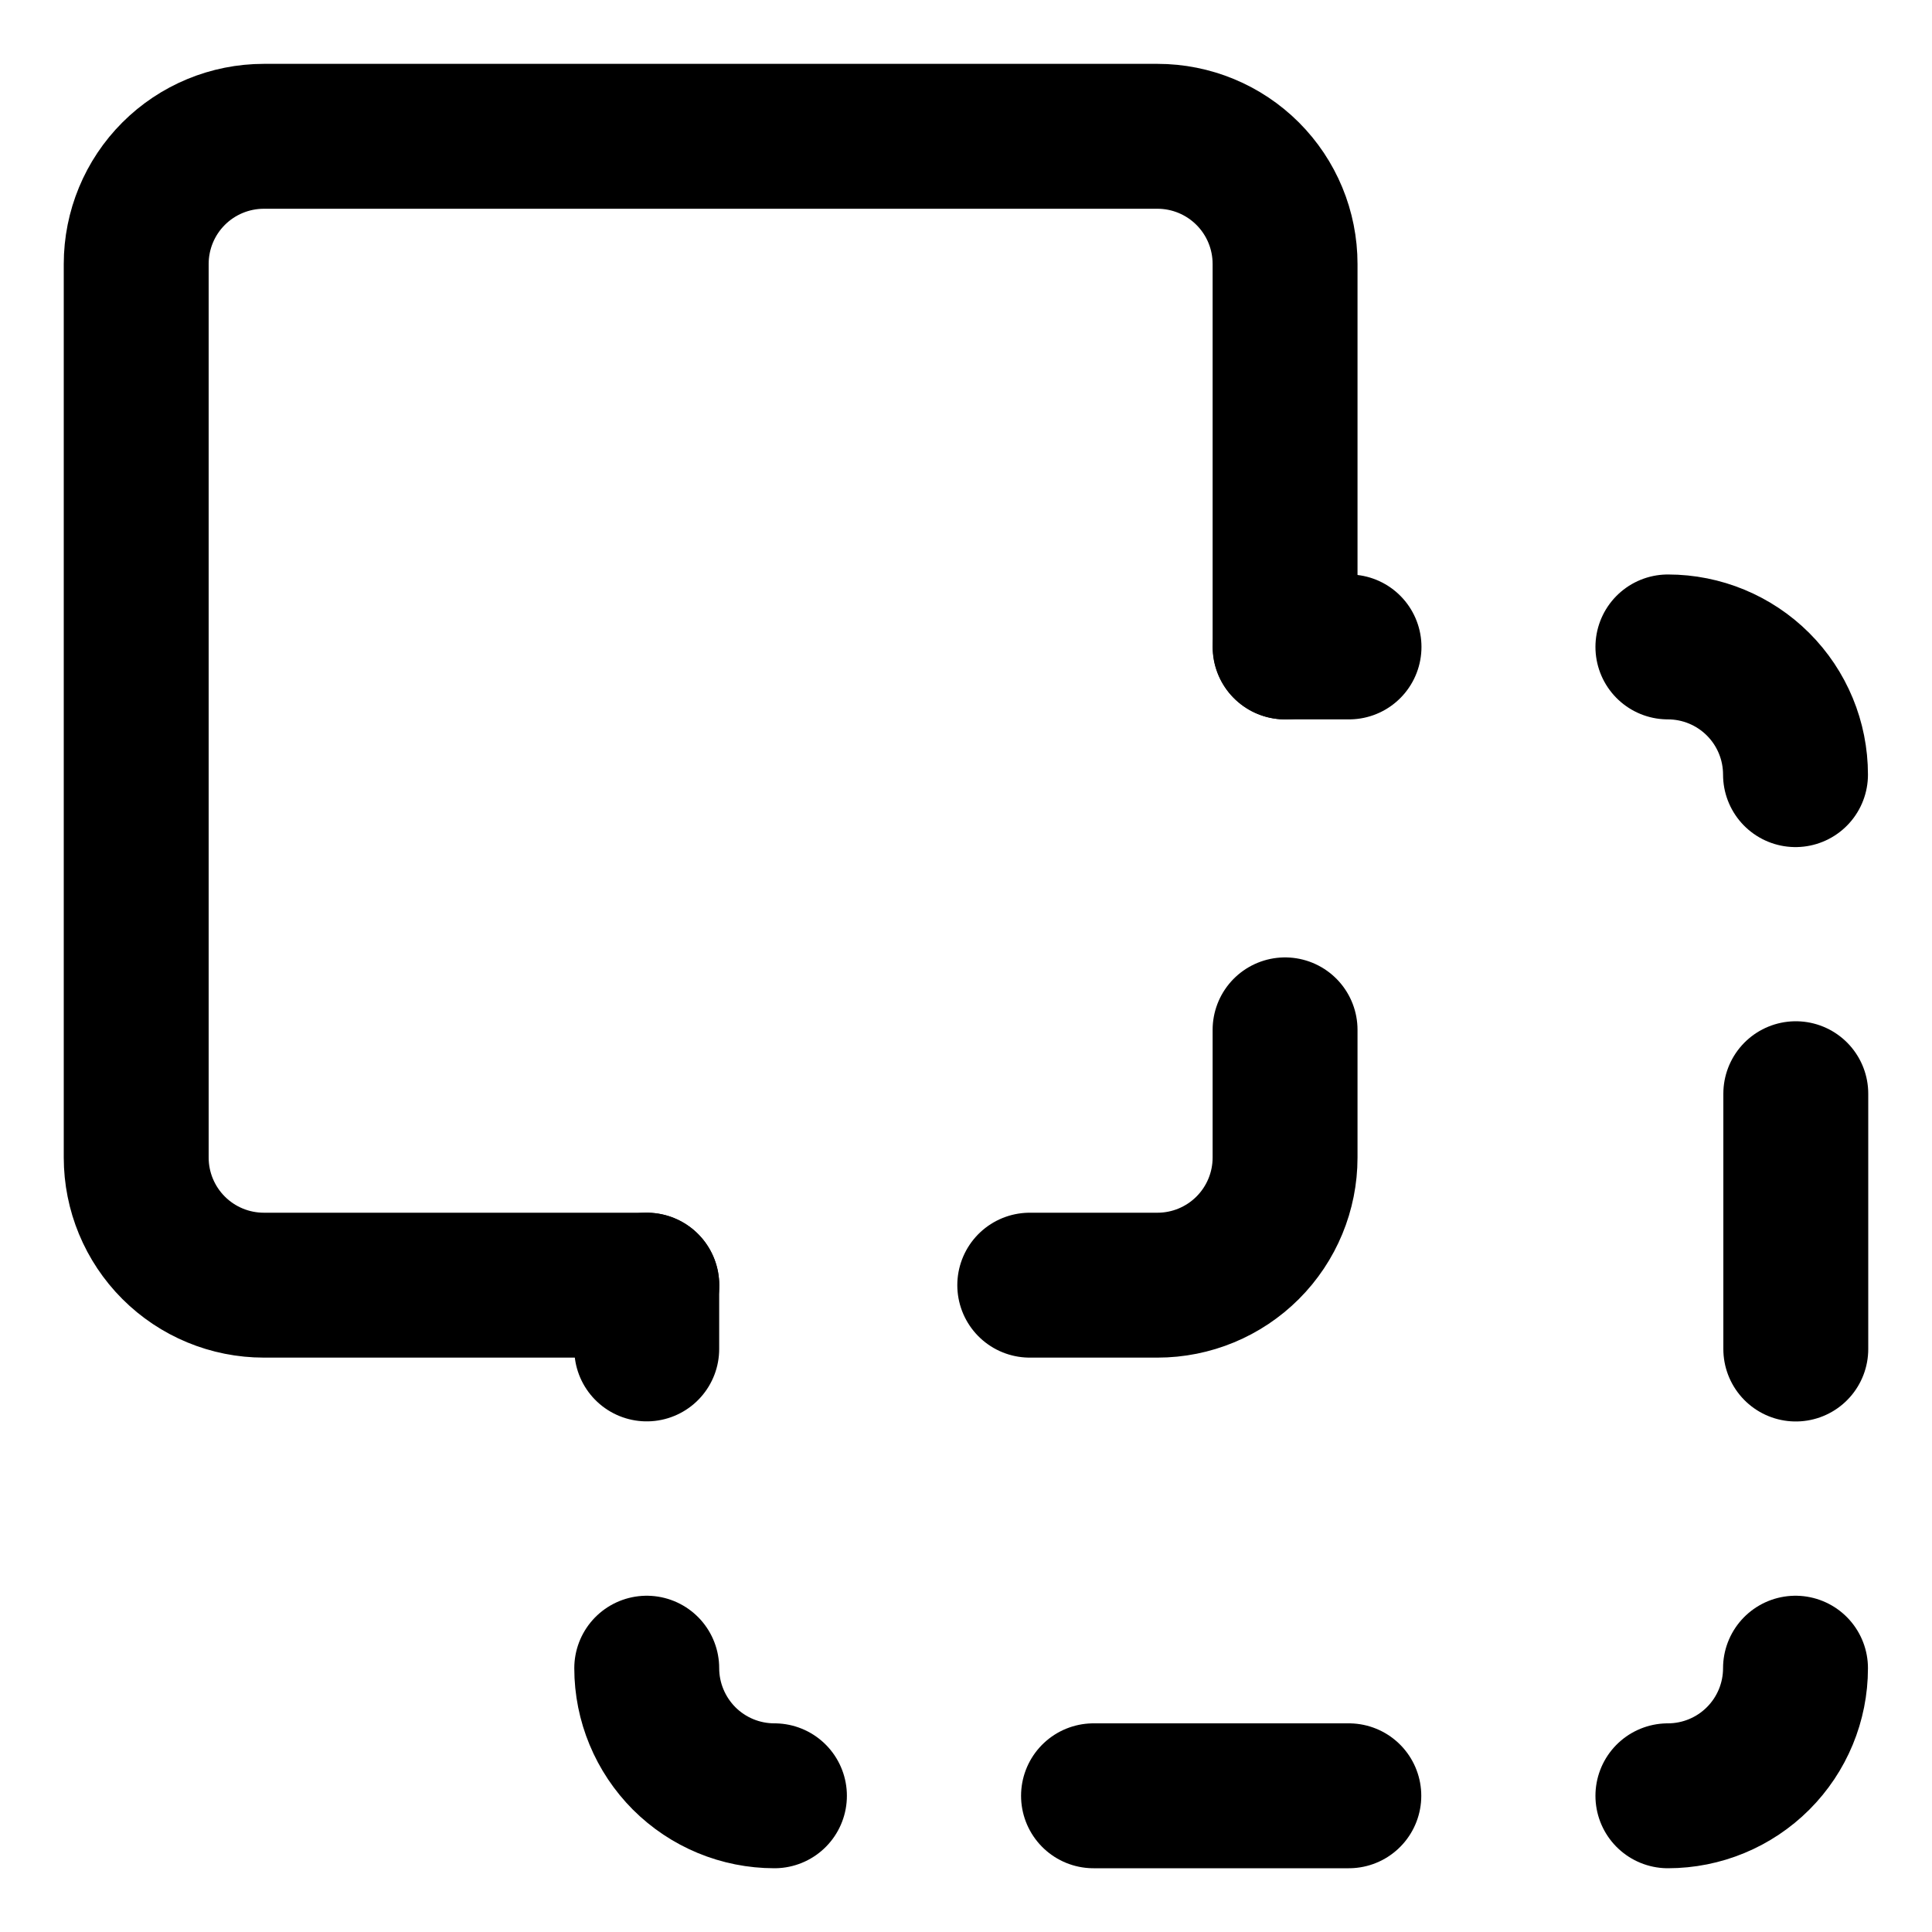 <svg width="20" height="20" viewBox="0 0 20 20" fill="none" xmlns="http://www.w3.org/2000/svg">
<g id="pathfinder-minus-front-2-4" clip-path="url(#clip0_47_146730)">
<g id="pathfinder-minus-front-2">
<path id="Vector" d="M10.66 13.304H11.982C12.332 13.304 12.668 13.165 12.916 12.917C13.164 12.669 13.303 12.333 13.303 11.983V10.661" stroke="black" stroke-width="1.5" stroke-linecap="round" stroke-linejoin="round"/>
<path id="Vector_2" d="M13.303 6.697V2.733C13.303 2.382 13.164 2.046 12.916 1.798C12.668 1.55 12.332 1.411 11.982 1.411H2.732C2.381 1.411 2.045 1.55 1.797 1.798C1.549 2.046 1.41 2.382 1.41 2.733V11.983C1.41 12.333 1.549 12.669 1.797 12.917C2.045 13.165 2.381 13.304 2.732 13.304H6.696" stroke="black" stroke-width="1.5" stroke-linecap="round" stroke-linejoin="round"/>
<path id="Vector_3" d="M6.695 17.269C6.695 17.619 6.835 17.955 7.082 18.203C7.33 18.451 7.666 18.59 8.017 18.59" stroke="black" stroke-width="1.5" stroke-linecap="round" stroke-linejoin="round"/>
<path id="Vector_4" d="M18.587 8.019C18.587 7.668 18.448 7.332 18.2 7.084C17.952 6.836 17.616 6.697 17.266 6.697" stroke="black" stroke-width="1.5" stroke-linecap="round" stroke-linejoin="round"/>
<path id="Vector_5" d="M17.266 18.59C17.616 18.59 17.952 18.451 18.2 18.203C18.448 17.955 18.587 17.619 18.587 17.269" stroke="black" stroke-width="1.5" stroke-linecap="round" stroke-linejoin="round"/>
<path id="Vector_6" d="M13.305 6.697H13.965" stroke="black" stroke-width="1.5" stroke-linecap="round" stroke-linejoin="round"/>
<path id="Vector_7" d="M11.32 18.59H13.963" stroke="black" stroke-width="1.5" stroke-linecap="round" stroke-linejoin="round"/>
<path id="Vector_8" d="M18.59 11.322V13.965" stroke="black" stroke-width="1.5" stroke-linecap="round" stroke-linejoin="round"/>
<path id="Vector_9" d="M6.695 13.304V13.964" stroke="black" stroke-width="1.5" stroke-linecap="round" stroke-linejoin="round"/>
</g>
</g>
<defs>
<clipPath id="clip0_47_146730">
<rect width="20" height="20" fill="white"/>
</clipPath>
</defs>
</svg>
